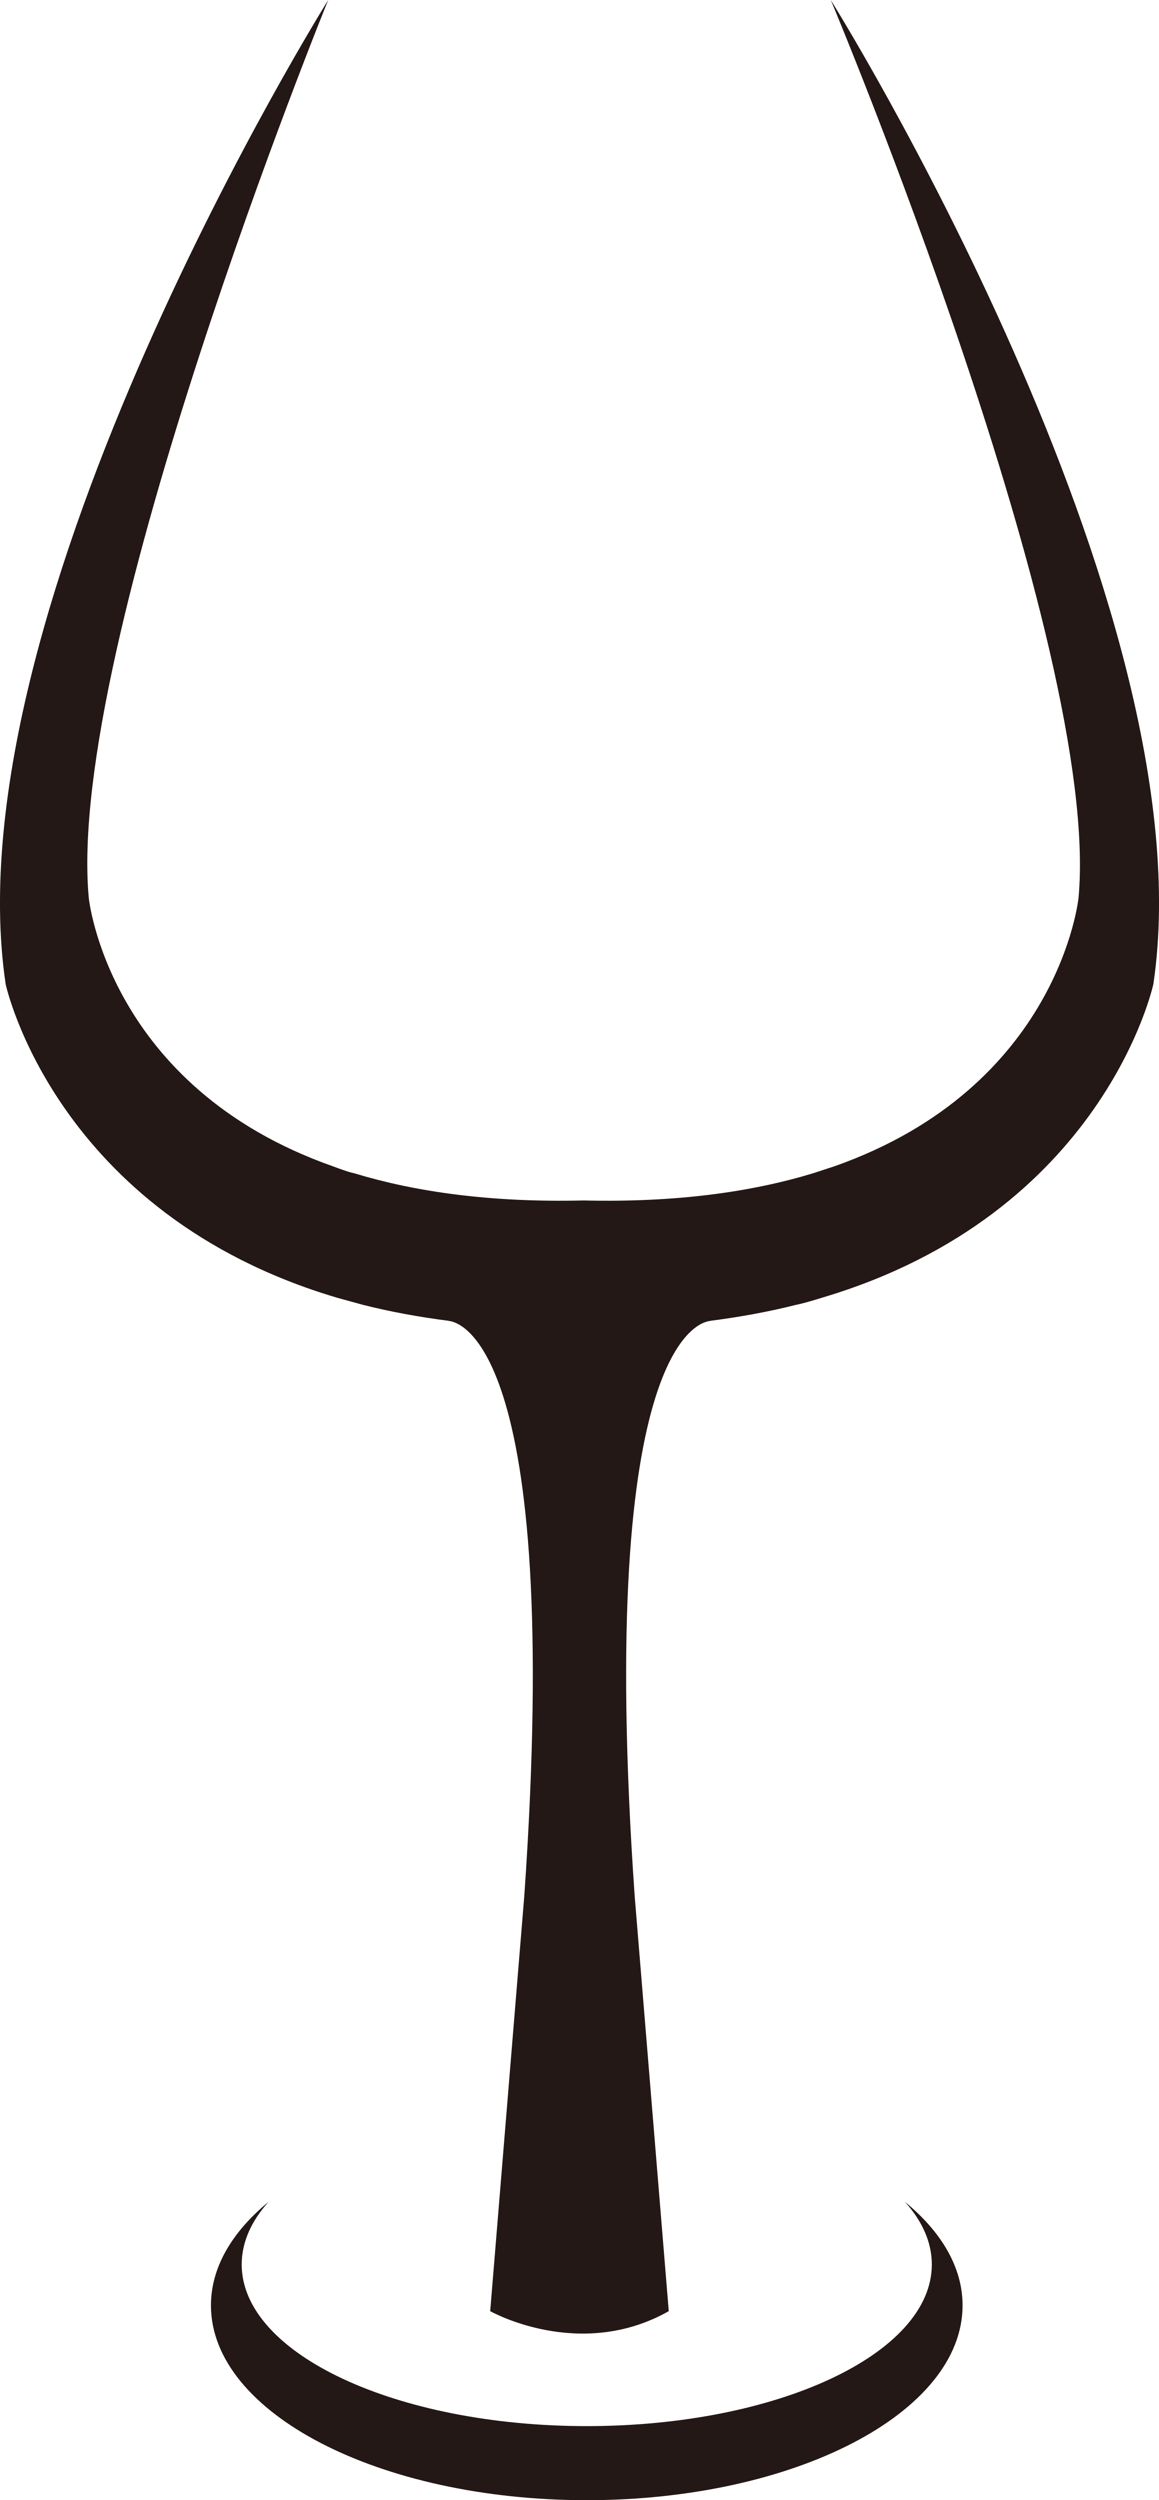 <svg version="1.1" id="图层_1" x="0px" y="0px" width="81.717px" height="176.194px" viewBox="0 0 81.717 176.194" enable-background="new 0 0 81.717 176.194" xml:space="preserve" xmlns="http://www.w3.org/2000/svg" xmlns:xlink="http://www.w3.org/1999/xlink" xmlns:xml="http://www.w3.org/XML/1998/namespace">
  <path fill="#231815" d="M67.868,162.468c0,7.583-11.863,13.727-26.499,13.727c-14.632,0-26.496-6.144-26.496-13.727
	c0-2.686,1.495-5.189,4.07-7.305c-1.224,1.36-1.901,2.854-1.901,4.421c0,6.293,10.895,11.391,24.327,11.391
	c13.439,0,24.33-5.098,24.33-11.391c0-1.567-0.677-3.061-1.9-4.419C66.373,157.28,67.868,159.783,67.868,162.468z M58.575,0
	c0,0,19.107,45.494,17.468,63.271c0,0-1.338,13.317-17.191,18.913l-1.513,0.496c-4.326,1.315-9.65,2.075-16.189,1.919
	c-6.539,0.156-11.86-0.604-16.189-1.919c0,0-0.265-0.026-1.513-0.496C7.589,76.588,6.259,63.271,6.259,63.271
	C4.612,45.494,23.142,0,23.142,0S-3.548,42.677,0.397,69.348c0,0,3.462,16.197,23.366,22.106l1.845,0.507
	c1.878,0.473,3.9,0.85,6.059,1.125h-0.082c0.504,0.013,8.147,0.862,5.38,40.535l-2.403,29.253c0,0,6.296,3.556,12.59,0
	l-2.403-29.253c-2.768-39.673,4.877-40.522,5.381-40.535h-0.081c2.157-0.275,4.179-0.652,6.058-1.125c0,0,0.518-0.09,1.848-0.507
	c19.904-5.909,23.366-22.106,23.366-22.106C85.265,42.677,58.575,0,58.575,0z M50.129,93.086h0.026
	C50.155,93.086,50.146,93.085,50.129,93.086z M31.559,93.086h0.026C31.568,93.085,31.559,93.086,31.559,93.086z" class="color c1"/>
</svg>